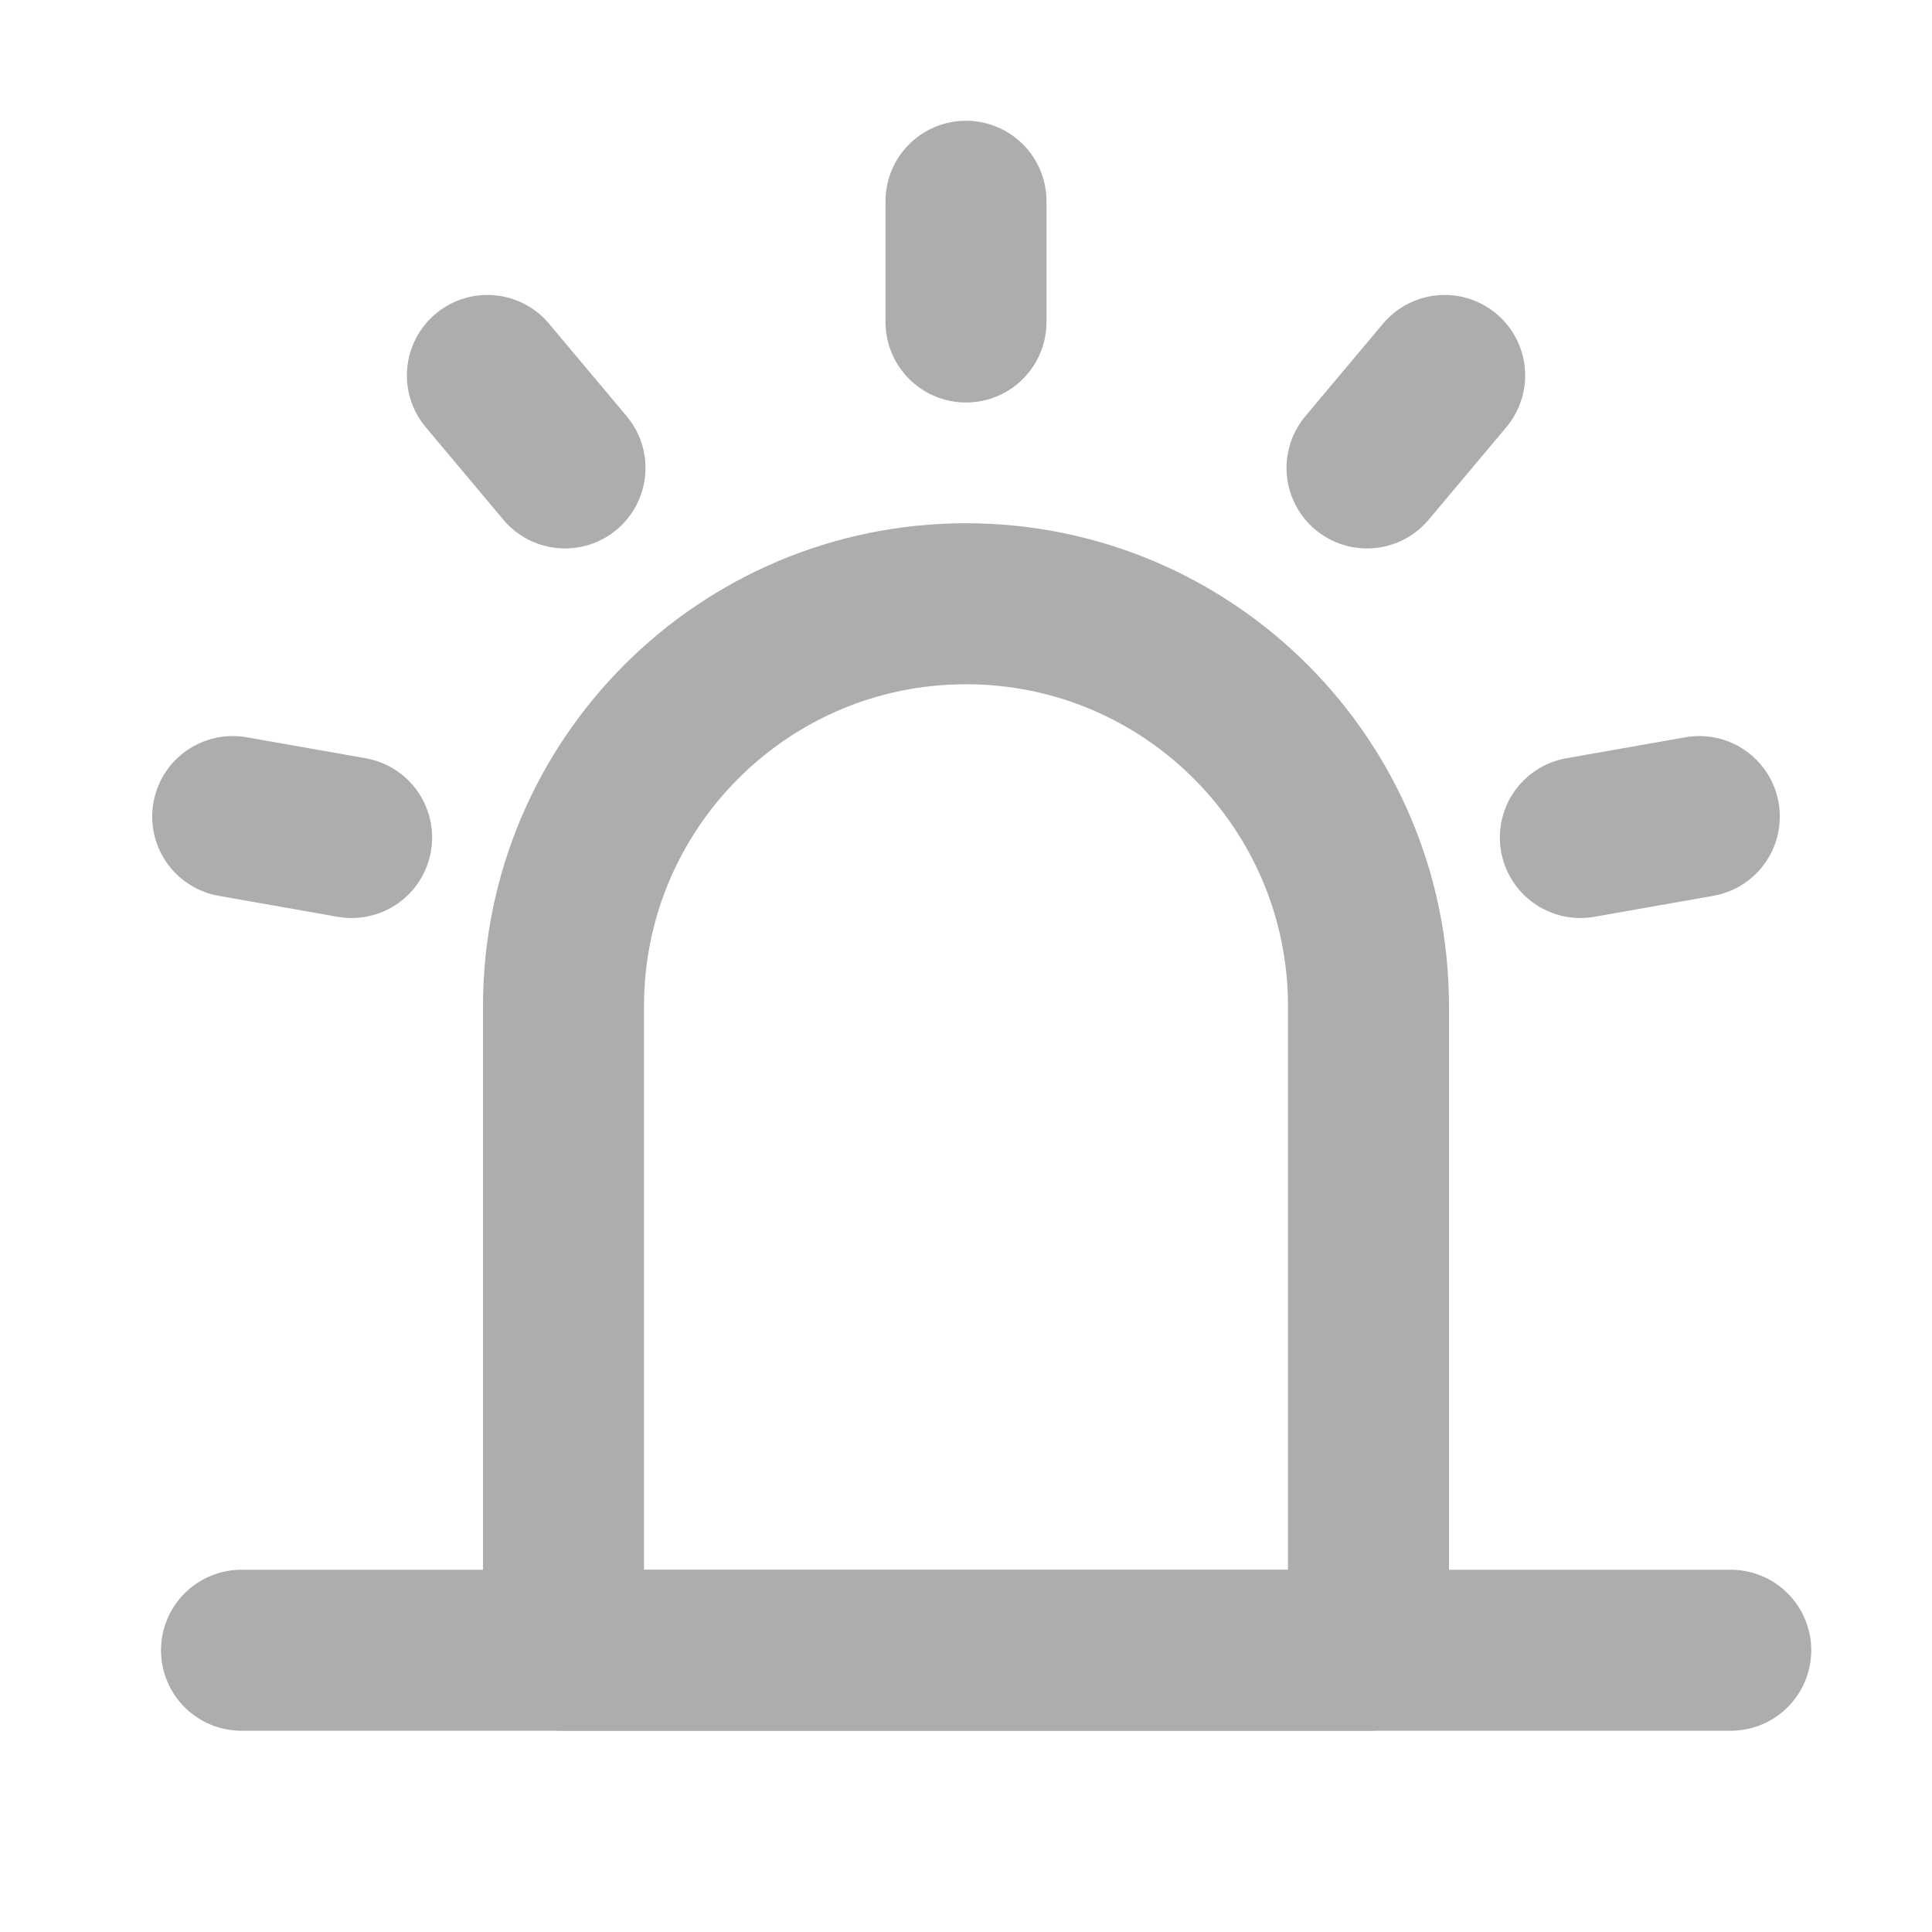 <?xml version="1.0" encoding="UTF-8"?><svg width="28" height="28" viewBox="0 0 48 48" fill="none" xmlns="http://www.w3.org/2000/svg"><path d="M14 25C14 19.477 18.477 15 24 15C29.523 15 34 19.477 34 25V41H14V25Z" fill="none" stroke="#adadad" stroke-width="4" stroke-linejoin="round"/><path d="M24 5V8" stroke="#adadad" stroke-width="4" stroke-linecap="round" stroke-linejoin="round"/><path d="M35.892 9.328L33.963 11.626" stroke="#adadad" stroke-width="4" stroke-linecap="round" stroke-linejoin="round"/><path d="M42.219 20.287L39.264 20.808" stroke="#adadad" stroke-width="4" stroke-linecap="round" stroke-linejoin="round"/><path d="M5.781 20.287L8.736 20.808" stroke="#adadad" stroke-width="4" stroke-linecap="round" stroke-linejoin="round"/><path d="M12.109 9.328L14.037 11.626" stroke="#adadad" stroke-width="4" stroke-linecap="round" stroke-linejoin="round"/><path d="M6 41H43" stroke="#adadad" stroke-width="4" stroke-linecap="round" stroke-linejoin="round"/></svg>